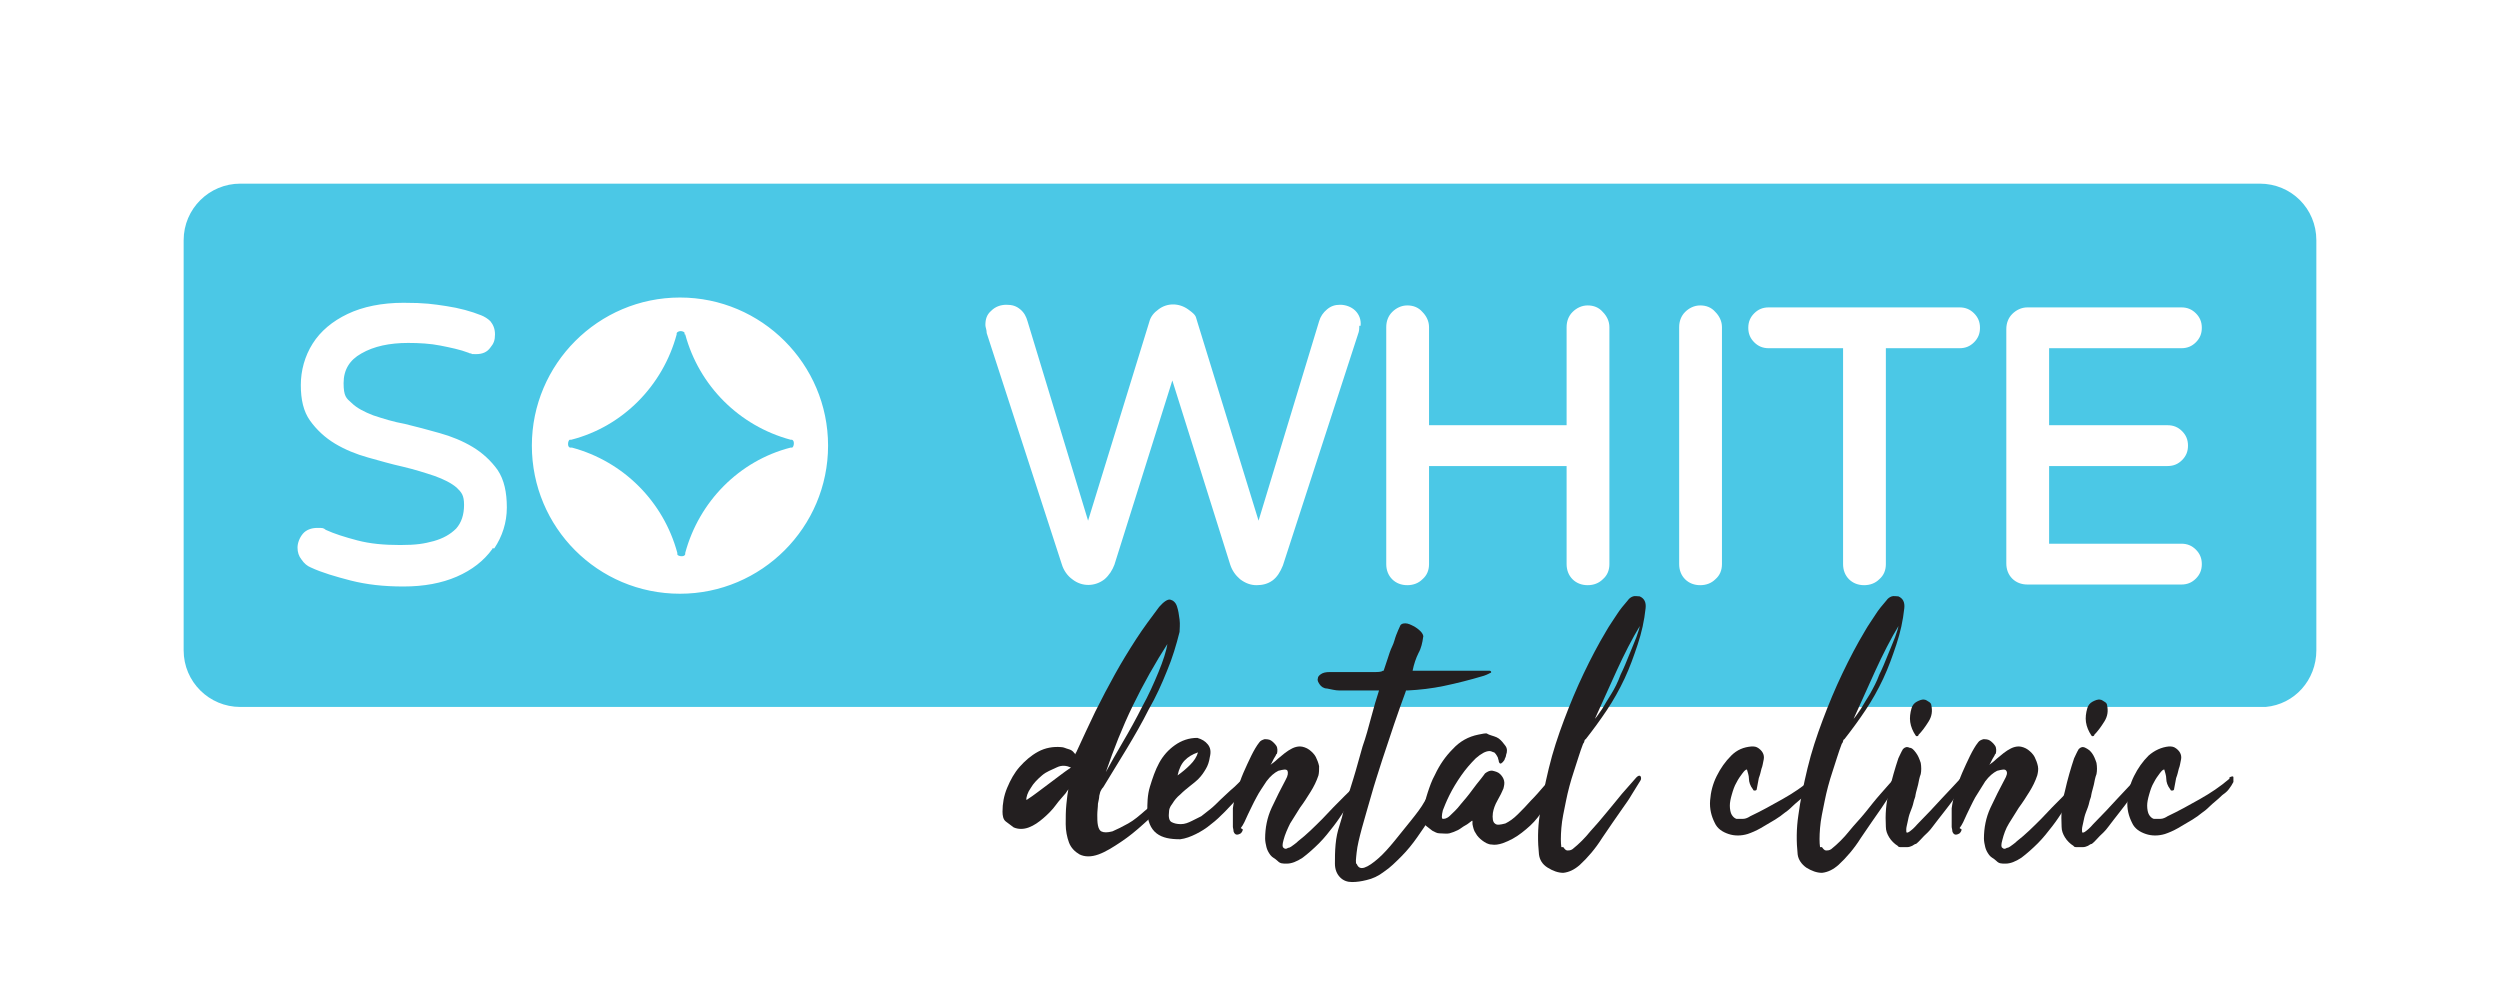<?xml version="1.0" encoding="UTF-8"?>
<svg id="Warstwa_2" data-name="Warstwa 2" xmlns="http://www.w3.org/2000/svg" version="1.1" viewBox="0 0 379.8 152.5">
  <defs>
    <style>
      .cls-1 {
        fill: #4bc8e6;
      }

      .cls-1, .cls-2, .cls-3 {
        stroke-width: 0px;
      }

      .cls-2 {
        fill: none;
      }

      .cls-3 {
        fill: #231f20;
      }
    </style>
  </defs>
  <g id="Warstwa_1-2" data-name="Warstwa 1-2">
    <rect class="cls-2" y="0" width="379.8" height="152.5"/>
    <g id="Warstwa_1-2-2" data-name="Warstwa 1-2">
      <path class="cls-1" d="M343.3,27.9H36.5c-4.7,0-8.6,3.8-8.6,8.6v62.3c0,4.8,3.9,8.6,8.6,8.6h307.7c4.4-.4,7.7-4.1,7.7-8.6v-62.3c0-4.8-3.8-8.6-8.6-8.6h0ZM74.8,83.4c-1.3,1.8-3.1,3.2-5.4,4.2-2.3,1-5,1.5-8.1,1.5s-5.6-.3-8-.9c-2.3-.6-4.4-1.2-6.1-2-.5-.2-1-.6-1.4-1.2-.4-.5-.6-1.1-.6-1.8s.3-1.5.8-2.1,1.3-.9,2.2-.9.9,0,1.3.3c1.3.6,2.9,1.1,4.8,1.6,1.9.5,4,.7,6.5.7s3.6-.2,5.1-.6c1.4-.4,2.5-1,3.4-1.9.8-.9,1.2-2.1,1.2-3.6s-.4-1.9-1.1-2.6c-.8-.7-2-1.3-3.4-1.8-1.5-.5-3.1-1-4.8-1.4-1.8-.4-3.5-.9-5.3-1.4s-3.5-1.2-5-2.1c-1.5-.9-2.8-2.1-3.8-3.5s-1.4-3.2-1.4-5.4.6-4.4,1.8-6.3c1.2-1.9,3-3.4,5.3-4.5,2.3-1.1,5.2-1.7,8.5-1.7s4.5.2,6.5.5,3.8.8,5.3,1.4c.5.2,1,.5,1.4.9.4.5.7,1.1.7,2s-.2,1.4-.7,2c-.5.7-1.2,1-2.2,1s-.5,0-.7-.1c0,0-.3,0-.4-.1-1.3-.5-2.8-.8-4.3-1.1-1.5-.3-3.2-.4-4.9-.4-2.8,0-5.2.5-7.1,1.6-1.8,1-2.7,2.5-2.7,4.5s.4,2.3,1.2,3c.8.8,2,1.4,3.3,1.9,1.5.5,3.1,1,4.8,1.3,1.7.4,3.5.9,5.3,1.4s3.5,1.2,5,2.1c1.5.9,2.8,2.1,3.8,3.5,1,1.5,1.4,3.4,1.4,5.7s-.7,4.4-1.9,6.2h-.3ZM103.3,90.2c-12.5,0-22.5-10.1-22.5-22.5s10.1-22.5,22.5-22.5,22.5,10.1,22.5,22.5-10.1,22.5-22.5,22.5ZM206.5,49.7c0,.2,0,.6-.2,1.1l-11.4,35.1c-.4,1-.9,1.8-1.6,2.3-.7.5-1.5.7-2.4.7s-1.7-.3-2.5-.9c-.7-.6-1.2-1.3-1.5-2.2l-8.8-28-8.8,28c-.3.8-.8,1.6-1.5,2.2-1.4,1.1-3.4,1.2-4.9,0-.7-.5-1.3-1.3-1.6-2.3l-11.4-35.1c0-.5-.2-.9-.2-1.2,0-.9.2-1.6.9-2.2.6-.6,1.4-.9,2.3-.9s1.5.2,2.1.7.9,1.1,1.1,1.8l9.2,30.3,9.3-30.2c.2-.8.7-1.4,1.4-1.9,1.3-1,3.1-1,4.5,0s1.1,1.1,1.4,1.9l9.3,30.2,9.2-30.3c.2-.7.6-1.3,1.2-1.8.6-.5,1.2-.7,2-.7s1.7.3,2.3.9.9,1.4.8,2.3h-.2ZM244.5,85.7c0,.9-.3,1.7-1,2.3-.6.6-1.4.9-2.3.9s-1.7-.3-2.3-.9c-.6-.6-.9-1.4-.9-2.3v-14.9h-20.9v14.9c0,.9-.3,1.7-1,2.3-.6.6-1.4.9-2.3.9s-1.7-.3-2.3-.9c-.6-.6-.9-1.4-.9-2.3v-36c0-.9.3-1.7.9-2.3.6-.6,1.4-1,2.3-1s1.7.3,2.3,1c.6.6,1,1.4,1,2.3v14.9h20.9v-14.9c0-.9.3-1.7.9-2.3.6-.6,1.4-1,2.3-1s1.7.3,2.3,1c.6.6,1,1.4,1,2.3v36h0ZM261.6,85.7c0,.9-.3,1.7-1,2.3-.6.6-1.4.9-2.3.9s-1.7-.3-2.3-.9c-.6-.6-.9-1.4-.9-2.3v-36c0-.9.3-1.7.9-2.3.6-.6,1.4-1,2.3-1s1.7.3,2.3,1c.6.6,1,1.4,1,2.3v36h0ZM299.9,52c-.6.6-1.3.9-2.2.9h-11.2v32.8c0,.9-.3,1.7-1,2.3-.6.6-1.4.9-2.3.9s-1.7-.3-2.3-.9c-.6-.6-.9-1.4-.9-2.3v-32.8h-11.3c-.9,0-1.6-.3-2.2-.9s-.9-1.3-.9-2.2.3-1.6.9-2.2c.6-.6,1.3-.9,2.2-.9h29c.9,0,1.6.3,2.2.9s.9,1.3.9,2.2-.3,1.6-.9,2.2h0ZM329.3,64.6c.9,0,1.6.3,2.2.9.6.6.9,1.3.9,2.2s-.3,1.6-.9,2.2c-.6.6-1.3.9-2.2.9h-18v11.8h20.1c.9,0,1.6.3,2.2.9.6.6.9,1.3.9,2.2s-.3,1.6-.9,2.2c-.6.6-1.3.9-2.2.9h-23.4c-.9,0-1.7-.3-2.3-.9-.6-.6-.9-1.4-.9-2.3v-35.6c0-.9.3-1.7.9-2.3.6-.6,1.4-1,2.3-1h23.4c.9,0,1.6.3,2.2.9s.9,1.3.9,2.2-.3,1.6-.9,2.2-1.3.9-2.2.9h-20.1v11.7h18Z"/>
      <path class="cls-1" d="M104,50.8h0v-.2c0-.2-.4-.3-.6-.3s-.5.1-.6.3v.2c-2.1,7.8-8.2,14-16,16h-.2c-.2,0-.3.4-.3.6s0,.5.3.6h.3c7.8,2.1,13.9,8.2,16,16h0v.2c0,.2.4.3.6.3s.5,0,.6-.3v-.2h0c2.1-7.8,8.2-14,16-16h.2c.2,0,.3-.4.3-.6s0-.5-.3-.6h-.2c-7.8-2.1-13.9-8.2-16-16h0Z"/>
      <path class="cls-3" d="M163.5,114.3h0c1-2.2,2-4.3,2.9-6.2,1-2,2-3.9,3-5.7,1-1.8,2.1-3.6,3.2-5.3,1.1-1.7,2.3-3.3,3.5-4.9.7-.8,1.3-1.2,1.7-1.1s.8.4,1,1,.3,1.2.4,2,0,1.4,0,1.9c-.5,2-1.1,4-1.9,5.9-.8,2-1.7,4-2.8,5.9-1,2-2.1,3.9-3.3,5.9s-2.4,3.9-3.6,5.9c-.2.2-.3.4-.4.6s-.1.4-.2.7c0,.3-.1.7-.2,1.2,0,.5-.1,1.1-.1,1.7s0,1.1.1,1.6.3.8.5.9c.4.2.9.2,1.7,0,.7-.3,1.5-.7,2.4-1.2s1.7-1.2,2.5-1.9c.9-.7,1.6-1.4,2.2-2h.3c.1,0,.2.2.3.4s.1.3.1.6-.1.4-.4.6c-.7.6-1.6,1.4-2.7,2.4-1.1,1-2.2,1.9-3.4,2.7s-2.3,1.5-3.4,1.9c-1.1.4-2.1.4-2.9,0-.7-.4-1.3-1-1.6-1.8s-.5-1.8-.5-2.8,0-2,.1-3,.2-1.8.3-2.3c0,0-.1.2-.2.3s-.1.2-.2.3c-.4.5-1,1.1-1.5,1.8s-1.2,1.4-1.9,2-1.4,1.1-2.2,1.4-1.6.3-2.3,0c-.4-.3-.8-.6-1.2-.9s-.5-.9-.5-1.5c0-1.2.2-2.4.7-3.6s1.1-2.3,1.9-3.2c.8-.9,1.7-1.7,2.8-2.3,1.1-.6,2.3-.8,3.5-.7.4,0,.7.2,1.1.3s.7.3.9.6l.2.2h0v-.2ZM155.9,121.5h.1c1.1-.7,2.2-1.6,3.3-2.4s2.2-1.7,3.4-2.5c-.7-.3-1.4-.4-2.2,0s-1.5.6-2.2,1.2-1.3,1.2-1.7,1.9c-.5.7-.7,1.4-.7,1.9h0ZM177.5,97.6c-2,3.1-3.8,6.3-5.4,9.6s-2.9,6.6-4.1,10.1c.7-1.3,1.6-2.9,2.6-4.6s2-3.5,2.9-5.3c1-1.8,1.8-3.6,2.5-5.3.7-1.7,1.2-3.2,1.4-4.5h.1Z"/>
      <path class="cls-3" d="M174.3,123.3c0-1.2,0-2.5.4-3.8s.8-2.5,1.4-3.6c.6-1.1,1.4-2,2.4-2.7s2.1-1.1,3.4-1.1c.7.2,1.2.5,1.6,1s.5,1.1.3,1.9c-.1.7-.3,1.3-.6,1.8s-.6,1-1.2,1.6c-.3.3-.7.6-1.2,1s-1,.8-1.5,1.3c-.5.4-.9.9-1.2,1.4-.4.5-.5.9-.5,1.2-.1.8,0,1.4.4,1.6s.8.3,1.4.3,1.1-.2,1.7-.5,1-.5,1.4-.7c.4-.3.9-.7,1.4-1.1s1-.9,1.5-1.4,1-.9,1.5-1.4c.5-.4.9-.8,1.2-1.1l.7-.7c.2-.2.5-.4.7-.6h.6c.1,0,.1.3,0,.7-.3.5-.6,1.1-.9,1.5s-.8,1-1.2,1.4c-.6.6-1.2,1.3-1.9,2s-1.3,1.3-2.1,1.9c-.7.6-1.5,1.1-2.3,1.5s-1.6.7-2.4.8c-1.5,0-2.7-.2-3.6-.9-.9-.7-1.4-1.9-1.4-3.5h0v.2ZM182,114.3c-.9.3-1.5.7-2,1.2s-.9,1.3-1.1,2.3c.7-.5,1.3-1,1.9-1.6s1-1.2,1.2-1.9h0Z"/>
      <path class="cls-3" d="M188.8,126.1c-.1.3-.2.4-.3.5-.5.3-.9.3-1.1-.3,0-.3-.1-.5-.1-.7v-2.8c.1-.8.3-1.7.6-2.6s.6-1.9,1-2.8.8-1.8,1.2-2.6.8-1.5,1.2-2c.2-.3.5-.4.8-.5.3,0,.7,0,1,.2s.6.5.8.8.2.8.1,1.2c0,0-.1,0-.2.3-.1.2-.2.3-.3.5s-.2.4-.3.6-.2.3-.2.3c.4-.3.7-.5,1.1-.9.4-.3.7-.6,1.1-.9s.7-.5,1.1-.7c.4-.2.8-.3,1.2-.3s1,.2,1.4.5.8.7,1,1.1.4.9.5,1.4c0,.5,0,1-.1,1.4-.3.9-.7,1.7-1.2,2.5s-1,1.6-1.6,2.4c-.5.8-1,1.6-1.5,2.4-.4.8-.8,1.7-1,2.5-.2.7-.2,1.1,0,1.2.2.2.4.2.7,0,.3,0,.6-.3.9-.5.3-.2.5-.4.6-.5,1.3-1,2.5-2.2,3.7-3.4,1.1-1.2,2.3-2.4,3.4-3.5,1-1,1.6-1.5,1.8-1.6s.3,0,.1.5c-.2.4-.5.9-.9,1.6s-.8,1.3-1.1,1.8c-.4.6-.9,1.4-1.6,2.3s-1.4,1.8-2.2,2.6c-.8.8-1.7,1.6-2.5,2.2-.9.6-1.7.9-2.4.9s-1,0-1.4-.4-.8-.5-1.1-.9-.5-.8-.6-1.2c-.1-.4-.2-.9-.2-1.3,0-1.6.3-3.2,1-4.7s1.4-2.9,2.1-4.2c.4-.7.4-1.1.3-1.4-.2-.3-.6-.2-1.4,0-.6.3-1.2.8-1.8,1.6-.5.8-1.1,1.6-1.5,2.4-.5.9-.9,1.8-1.3,2.6-.4.9-.7,1.6-1.1,2.1h0l.3.2Z"/>
      <path class="cls-3" d="M206.1,131.2c.2.6.6.8,1.2.6.6-.2,1.3-.7,2.1-1.4.8-.7,1.6-1.6,2.5-2.7s1.7-2.1,2.5-3.1,1.5-1.9,2-2.8,1-1.4,1.1-1.6c.2-.2.3-.5.6-.7s.5-.5.8-.7c.1,0,.3-.2.5-.3.2,0,.3-.2.5,0,.1,0,.2,0,.2.3s-.1.5-.4,1c-.2.4-.5,1-.9,1.8s-.9,1.7-1.5,2.6c-.6,1-1.3,2-2,3s-1.5,2-2.4,2.9-1.7,1.7-2.6,2.3c-.9.7-1.8,1.1-2.7,1.3-.8.2-1.5.3-2.2.3s-1.3-.2-1.8-.7-.8-1.2-.8-2.1,0-1.8.1-2.9.3-2,.6-2.9.5-1.7.6-2.2c.5-1.7,1-3.3,1.5-4.9s.9-3.2,1.4-4.9c.5-1.4.9-2.9,1.3-4.4.4-1.5.8-2.9,1.2-4.1h-4c-.7,0-1.3,0-2,0s-1.3-.2-1.9-.3c-.5,0-.9-.3-1.1-.6s-.4-.6-.3-.9c0-.3.2-.5.5-.7s.7-.3,1.3-.3h1.7c.8,0,1.6,0,2.5,0h2.4c.8,0,1.2,0,1.5-.2q.1,0,.1,0c.2-.6.4-1.2.6-1.8s.4-1.3.7-1.9.4-1.2.6-1.7c.2-.5.4-1,.6-1.4.1-.3.4-.4.8-.4s.8.2,1.2.4c.4.2.8.5,1.1.8s.5.7.4.9c-.1.8-.3,1.7-.7,2.4-.4.8-.7,1.7-.9,2.7h10.7c.4,0,.8,0,1,0,.2,0,.3.2.2.3-.1,0-.5.3-1.2.5-2,.6-4,1.1-5.9,1.5s-3.7.6-5.6.7h-.2s0,0-.1.3h0c-.5,1.4-1.1,3-1.7,4.8-.6,1.8-1.2,3.6-1.8,5.4-.6,1.9-1.2,3.7-1.7,5.5s-1,3.4-1.4,4.9-.7,2.7-.8,3.7-.2,1.6,0,1.8h0Z"/>
      <path class="cls-3" d="M223.6,124.7c-.3.2-.6.5-1,.7s-.7.5-1.1.7-.9.4-1.3.5-.9,0-1.5,0c-.4,0-.7-.2-1.1-.4-.3-.2-.6-.5-.9-.7s-.5-.7-.5-1.2v-1.3c.2-.8.4-1.7.7-2.6s.6-1.8,1.1-2.7c.7-1.5,1.6-2.8,2.7-3.9,1.1-1.2,2.4-1.9,3.9-2.2s1.1-.2,1.6,0,1.1.3,1.5.6.7.7,1,1.1.3.9.1,1.4c0,.2-.1.4-.2.6,0,.2-.2.3-.3.5-.1,0-.2.2-.3.2s-.2,0-.3-.3c0,0,0-.2-.1-.4,0-.2-.1-.3-.2-.5s-.2-.3-.4-.5c-.2,0-.4-.2-.7-.2-.6,0-1.3.4-2.1,1.1-.8.8-1.5,1.6-2.2,2.6s-1.3,2-1.8,3-.8,1.8-1,2.3c-.2.8-.2,1.3,0,1.3s.6,0,1.1-.5,1-.9,1.6-1.7c.6-.7,1.2-1.4,1.7-2.1s1-1.3,1.4-1.8.6-.8.6-.8c.4-.3.8-.5,1.2-.4s.8.2,1.1.5.5.6.6,1,0,.8-.1,1.2c-.2.5-.5,1.1-.9,1.8s-.6,1.3-.7,1.9c-.1.8,0,1.4.3,1.6.3.3.8.2,1.6,0,.6-.3,1.2-.7,1.9-1.4s1.3-1.3,2-2.1c.7-.7,1.3-1.4,1.9-2.1s1.1-1.2,1.4-1.5c.1,0,.2-.2.4-.3s.3,0,.4,0c.2,0,.2.2.3.3v.4c-.4,1-.9,2-1.5,3s-1.2,1.9-1.9,2.8-1.5,1.6-2.4,2.3c-.9.7-1.8,1.2-2.9,1.6-.6.2-1.2.3-1.7.2-.5,0-1-.3-1.4-.6-.4-.3-.8-.7-1-1.1-.3-.4-.4-.9-.5-1.4h0v-.5Z"/>
      <path class="cls-3" d="M237.5,128.7c.2.3.4.5.6.5.3,0,.5,0,.8-.2,1-.8,1.9-1.7,2.7-2.7.9-1,1.7-1.9,2.5-2.9s1.6-1.9,2.3-2.8c.8-.9,1.5-1.7,2.2-2.5.3-.3.5-.3.6-.2s.2.4,0,.7c-.4.7-.9,1.4-1.3,2.1-.4.7-.9,1.4-1.4,2.1-1,1.4-2,2.9-3.1,4.5-1,1.6-2.2,3-3.4,4.1-.8.7-1.6,1.1-2.5,1.2-.8,0-1.6-.3-2.4-.8s-1.2-1.2-1.3-2c-.2-1.9-.2-3.9.1-5.9.3-2.3.8-4.7,1.4-7.2s1.4-4.9,2.3-7.3c.9-2.4,1.9-4.8,3-7.1s2.2-4.4,3.4-6.4c.5-.9,1.1-1.7,1.6-2.5s1.1-1.5,1.7-2.2c.2-.3.5-.5.8-.6s.7,0,1,0c.7.3,1,.9.9,1.8-.2,1.9-.6,3.7-1.2,5.5-.6,1.8-1.2,3.5-2,5.2s-1.7,3.3-2.7,4.8-2.1,3-3.2,4.4c-.1,0-.2.2-.2.3s-.1.3-.2.4c-.5,1.3-.9,2.7-1.4,4.2s-.9,3-1.2,4.5-.6,2.8-.7,4.1-.1,2.2,0,2.9h.3ZM249.3,94.8c-1.4,2.3-2.6,4.7-3.7,7.1s-2.2,4.9-3.3,7.3c.3-.3.6-.8,1.1-1.5.4-.7.9-1.5,1.4-2.3s1-1.8,1.4-2.9c.5-1,.9-2,1.3-3s.8-1.9,1.1-2.7.5-1.5.6-2h0Z"/>
      <path class="cls-3" d="M275.3,118.1c.4-.2.6-.2.6,0v.7c-.2.4-.4.7-.7,1.1-.3.3-.6.6-1,.9-.7.7-1.4,1.2-1.9,1.7s-.9.8-1.2,1-.6.5-.8.6-.4.3-.6.4c-.7.4-1.5.9-2.2,1.3s-1.4.7-2,.9c-1,.3-2,.3-2.9,0s-1.7-.8-2.1-1.7c-.5-1-.8-2.1-.7-3.4s.4-2.5,1-3.7,1.3-2.2,2.2-3.1,1.9-1.3,3.1-1.4c.4,0,.7,0,1.1.3s.6.6.7.9c.1.3.1.6,0,1s-.1.7-.3,1.2c-.1.4-.2.9-.4,1.4-.1.5-.2,1-.3,1.6,0,.2-.1.3-.3.3s-.2,0-.3-.2c-.4-.5-.6-1.1-.6-1.6s-.2-1-.3-1.4c-.2,0-.4.2-.7.6s-.6.8-.9,1.4c-.3.5-.5,1.1-.7,1.8s-.3,1.2-.3,1.7.1,1.1.3,1.4.4.5.7.6h1c.4,0,.8-.2,1.1-.4,1.7-.8,3.3-1.7,4.9-2.6,1.6-.9,3.1-1.9,4.5-3.1h0v-.2Z"/>
      <path class="cls-3" d="M276.8,128.7c.2.3.4.5.6.5.3,0,.5,0,.8-.2,1-.8,1.9-1.7,2.7-2.7s1.7-1.9,2.5-2.9c.8-1,1.5-1.9,2.3-2.8s1.5-1.7,2.2-2.5c.3-.3.5-.3.6-.2s.2.4,0,.7c-.5.7-.9,1.4-1.3,2.1-.5.7-.9,1.4-1.4,2.1-1,1.4-2,2.9-3.1,4.5-1,1.6-2.2,3-3.4,4.1-.8.7-1.6,1.1-2.5,1.2-.8,0-1.6-.3-2.4-.8-.7-.5-1.2-1.2-1.3-2-.2-1.9-.2-3.9.1-5.9.3-2.3.8-4.7,1.4-7.2s1.4-4.9,2.3-7.3,1.9-4.8,3-7.1,2.2-4.4,3.4-6.4c.5-.9,1.1-1.7,1.6-2.5s1.1-1.5,1.7-2.2c.2-.3.5-.5.8-.6s.7,0,1,0c.7.3,1,.9.9,1.8-.2,1.9-.6,3.7-1.2,5.5s-1.2,3.5-2,5.2-1.7,3.3-2.7,4.8c-1,1.5-2.1,3-3.2,4.4-.1,0-.2.2-.2.3s-.1.3-.2.4c-.5,1.3-.9,2.7-1.4,4.2s-.9,3-1.2,4.5-.6,2.8-.7,4.1-.1,2.2,0,2.9h.3ZM288.6,94.8c-1.4,2.3-2.6,4.7-3.7,7.1s-2.2,4.9-3.3,7.3c.3-.3.6-.8,1.1-1.5.4-.7.9-1.5,1.4-2.3.5-.9,1-1.8,1.4-2.9.5-1,.9-2,1.3-3s.8-1.9,1.1-2.7.5-1.5.6-2h.1Z"/>
      <path class="cls-3" d="M298.2,117.5l.6-.6h0c0,.8,0,1.4-.2,1.8s-.3.6-.3.6c-.3.5-.8,1.1-1.3,1.8-.5.8-1.1,1.5-1.7,2.3s-1.2,1.5-1.7,2.2-1,1.1-1.3,1.4c-.4.4-.8.9-1.2,1.2-.2,0-.4.2-.6.3s-.5.2-.8.2h-.8c-.3,0-.5,0-.6-.2-.5-.3-1-.8-1.3-1.3s-.5-1-.5-1.6c-.1-1.8,0-3.6.5-5.4.4-1.8.9-3.5,1.4-5,.2-.4.4-.9.7-1.4.3-.3.6-.4,1-.2.4,0,.7.4,1,.8s.5.9.7,1.5c.1.6.1,1.2,0,1.7-.2.5-.3,1.1-.4,1.6s-.3,1-.4,1.6c0,.3-.2.6-.3,1.1-.1.5-.3,1-.5,1.5s-.3,1-.4,1.5-.2.8-.2,1.1c0,.5,0,.6.4.4.3-.2.8-.6,1.3-1.2,1.3-1.3,2.6-2.7,3.7-3.9s2.4-2.5,3.5-3.8h-.3ZM291.5,111.7c-.2.2-.4.2-.5,0-.4-.6-.7-1.3-.8-2-.1-.7,0-1.4.2-2.1.1-.4.4-.8.8-1s.8-.4,1.2-.3c.2,0,.4.2.6.3s.4.3.4.5c.2.9.1,1.7-.4,2.5s-1,1.5-1.6,2.1h0Z"/>
      <path class="cls-3" d="M298,126.1c-.1.3-.2.4-.3.5-.5.3-.9.3-1.1-.3,0-.3-.1-.5-.1-.7v-2.8c.1-.8.3-1.7.6-2.6.3-.9.6-1.9,1-2.8s.8-1.8,1.2-2.6.8-1.5,1.2-2c.2-.3.5-.4.8-.5.3,0,.7,0,1,.2s.6.5.8.8.2.8.1,1.2c0,0-.1,0-.2.3-.1.2-.2.3-.3.5s-.2.4-.3.6c-.1.2-.2.3-.2.3.4-.3.7-.5,1.1-.9.4-.3.7-.6,1.1-.9s.7-.5,1.1-.7.8-.3,1.2-.3,1,.2,1.4.5.8.7,1,1.1.4.9.5,1.4,0,1-.1,1.4c-.3.9-.7,1.7-1.2,2.5s-1,1.6-1.6,2.4c-.5.8-1,1.6-1.5,2.4s-.8,1.7-1,2.5c-.2.7-.2,1.1,0,1.2.2.2.4.2.7,0,.3,0,.6-.3.9-.5s.5-.4.6-.5c1.3-1,2.5-2.2,3.7-3.4,1.1-1.2,2.3-2.4,3.4-3.5,1-1,1.6-1.5,1.8-1.6.2,0,.3,0,.1.5-.2.4-.5.9-.9,1.6s-.8,1.3-1.1,1.8c-.4.6-.9,1.4-1.6,2.3s-1.4,1.8-2.2,2.6c-.8.8-1.7,1.6-2.5,2.2-.9.6-1.7.9-2.4.9s-1,0-1.4-.4-.8-.5-1.1-.9-.5-.8-.6-1.2c-.1-.4-.2-.9-.2-1.3,0-1.6.3-3.2,1-4.7s1.4-2.9,2.1-4.2c.4-.7.5-1.1.3-1.4s-.6-.2-1.4,0c-.6.3-1.2.8-1.8,1.6-.5.8-1,1.6-1.5,2.4-.5.9-.9,1.8-1.3,2.6-.4.9-.7,1.6-1.1,2.1h0l.3.2Z"/>
      <path class="cls-3" d="M324.9,117.5l.6-.6h0c0,.8,0,1.4-.2,1.8s-.3.6-.3.6c-.3.5-.8,1.1-1.3,1.8-.5.8-1.1,1.5-1.7,2.3s-1.2,1.5-1.7,2.2-1,1.1-1.3,1.4c-.4.4-.8.9-1.2,1.2-.2,0-.4.2-.6.3s-.5.2-.8.2h-.8c-.3,0-.5,0-.6-.2-.5-.3-1-.8-1.3-1.3s-.5-1-.5-1.6c-.1-1.8,0-3.6.5-5.4.4-1.8.9-3.5,1.4-5,.2-.4.4-.9.7-1.4.3-.3.6-.4,1-.2s.7.4,1,.8.5.9.7,1.5c.1.6.1,1.2,0,1.7-.2.5-.3,1.1-.4,1.6s-.3,1-.4,1.6c0,.3-.2.6-.3,1.1-.1.5-.3,1-.5,1.5s-.3,1-.4,1.5-.2.8-.2,1.1c0,.5,0,.6.4.4.3-.2.8-.6,1.3-1.2,1.3-1.3,2.6-2.7,3.7-3.9s2.4-2.5,3.5-3.8h-.3ZM318.2,111.7c-.2.2-.4.2-.5,0-.4-.6-.7-1.3-.8-2-.1-.7,0-1.4.2-2.1.1-.4.4-.8.8-1s.8-.4,1.2-.3c.2,0,.4.2.6.3s.4.3.4.5c.2.9.1,1.7-.4,2.5s-1,1.5-1.6,2.1h0Z"/>
      <path class="cls-3" d="M338.7,118.1c.4-.2.6-.2.6,0v.7c-.2.4-.4.7-.7,1.1s-.6.6-1,.9c-.7.7-1.4,1.2-1.9,1.7s-.9.8-1.2,1-.6.5-.8.6-.4.3-.6.4c-.7.4-1.5.9-2.2,1.3s-1.4.7-2,.9c-1,.3-2,.3-2.9,0s-1.7-.8-2.1-1.7c-.5-1-.8-2.1-.7-3.4.1-1.3.4-2.5,1-3.7s1.3-2.2,2.2-3.1c.9-.8,2-1.3,3.1-1.4.4,0,.7,0,1.1.3s.6.6.7.9.1.6,0,1-.1.7-.3,1.2c-.1.4-.2.9-.4,1.4-.1.5-.2,1-.3,1.6,0,.2-.1.3-.3.3s-.2,0-.3-.2c-.4-.5-.6-1.1-.6-1.6s-.2-1-.3-1.4c-.2,0-.4.2-.7.6s-.6.8-.9,1.4c-.3.5-.5,1.1-.7,1.8s-.3,1.2-.3,1.7.1,1.1.3,1.4.4.5.7.6h1c.4,0,.8-.2,1.1-.4,1.7-.8,3.3-1.7,4.9-2.6s3.1-1.9,4.5-3.1h0v-.2Z"/>
    </g>
  </g>
</svg>